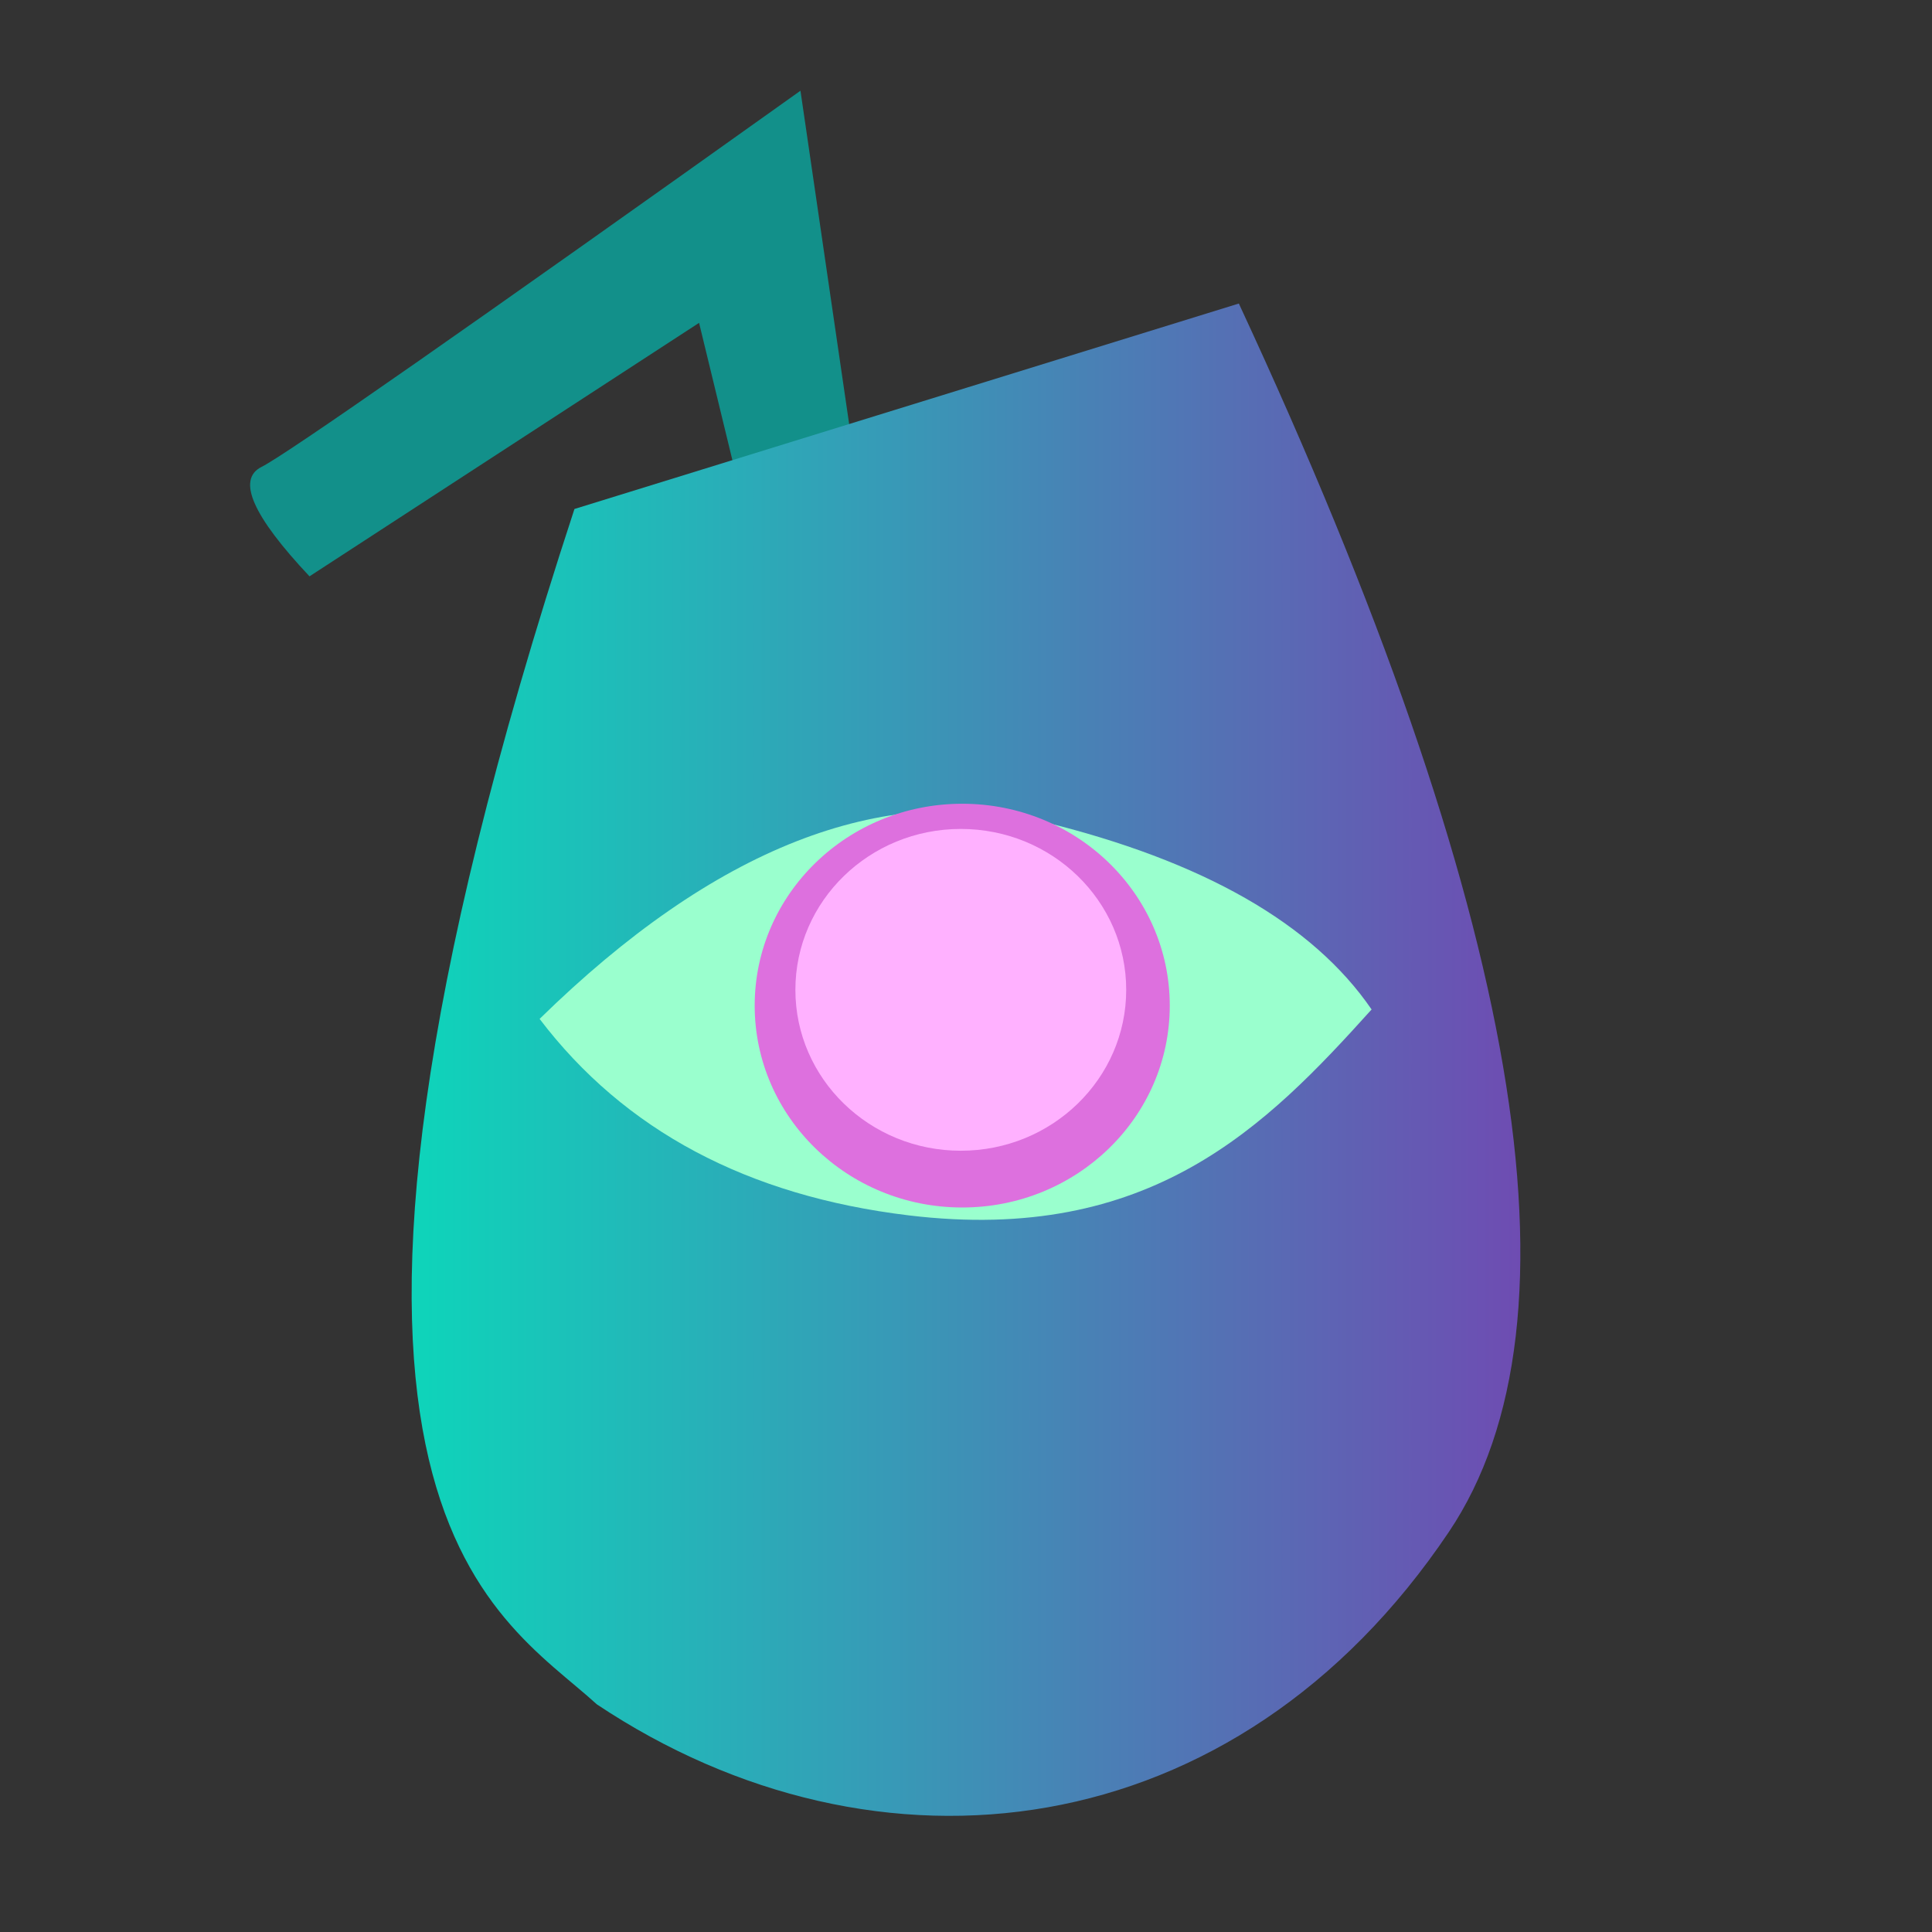<?xml version="1.0" standalone="no"?>
<!DOCTYPE svg PUBLIC "-//W3C//DTD SVG 20010904//EN" "http://www.w3.org/TR/2001/REC-SVG-20010904/DTD/svg10.dtd">
<!-- Created using Krita: https://krita.org -->
<svg xmlns="http://www.w3.org/2000/svg" 
    xmlns:xlink="http://www.w3.org/1999/xlink"
    xmlns:krita="http://krita.org/namespaces/svg/krita"
    xmlns:sodipodi="http://sodipodi.sourceforge.net/DTD/sodipodi-0.dtd"
    width="368.64pt"
    height="368.64pt"
    viewBox="0 0 368.64 368.64">
<rect x="0" y="0" width="368.64" height="368.64" fill="#333333" stroke="none"/>
<defs>
  <linearGradient id="gradient0" gradientUnits="objectBoundingBox" x1="0" y1="0" x2="1.414" y2="0" spreadMethod="reflect">
   <stop stop-color="#00e8bb" offset="0" stop-opacity="1"/>
   <stop stop-color="#a400ae" offset="1" stop-opacity="1"/>
  </linearGradient>
 </defs>
<path id="shape0" transform="translate(47.724, 17.31)" fill="#12908a" fill-rule="evenodd" stroke="none" stroke-width="10.411" stroke-linecap="square" stroke-linejoin="bevel" d="M98.392 96.732L85.665 44.293L11.333 92.659C0.472 81.119 -2.582 74.161 2.169 71.785C6.921 69.41 41.202 45.481 105.011 0L118.248 90.623C117.23 90.623 110.611 92.659 98.392 96.732Z" sodipodi:nodetypes="ccczccc"/><path id="shape1" transform="translate(78.545, 57.916)" fill="url(#gradient0)" fill-rule="evenodd" stroke="none" stroke-width="10.411" stroke-linecap="square" stroke-linejoin="bevel" d="M31.065 39.202L157.835 0C211.697 115.88 225.052 194.014 197.899 234.404C157.17 294.989 88.795 302.925 35.338 267.286C15.925 249.546 -31.047 228.593 31.065 39.202Z" sodipodi:nodetypes="cczcc"/><path id="shape2" transform="matrix(0.754 0 0 0.773 102.96 154.657)" fill="#9affce" fill-rule="evenodd" stroke="none" stroke-width="10.411" stroke-linecap="square" stroke-linejoin="bevel" d="M210.544 49.103C195.659 27.899 167.89 12.44 127.236 2.727C86.582 -6.986 44.17 9.249 0 51.433C21.464 78.962 52.596 95.127 93.396 99.927C154.596 107.127 183.928 77.903 210.544 49.103Z" sodipodi:nodetypes="czccc"/><ellipse id="shape3" transform="translate(144, 153.36)" rx="39.6" ry="38.52" cx="39.6" cy="38.52" fill="#dd70de" fill-rule="evenodd" stroke="none" stroke-width="10.411" stroke-linecap="square" stroke-linejoin="bevel"/><ellipse id="shape4" transform="matrix(0.797 0 0 0.797 151.766 158.168)" rx="39.6" ry="38.52" cx="39.6" cy="38.52" fill="#ffb1ff" fill-rule="evenodd" stroke="none" stroke-width="10.411" stroke-linecap="square" stroke-linejoin="bevel"/>
</svg>
